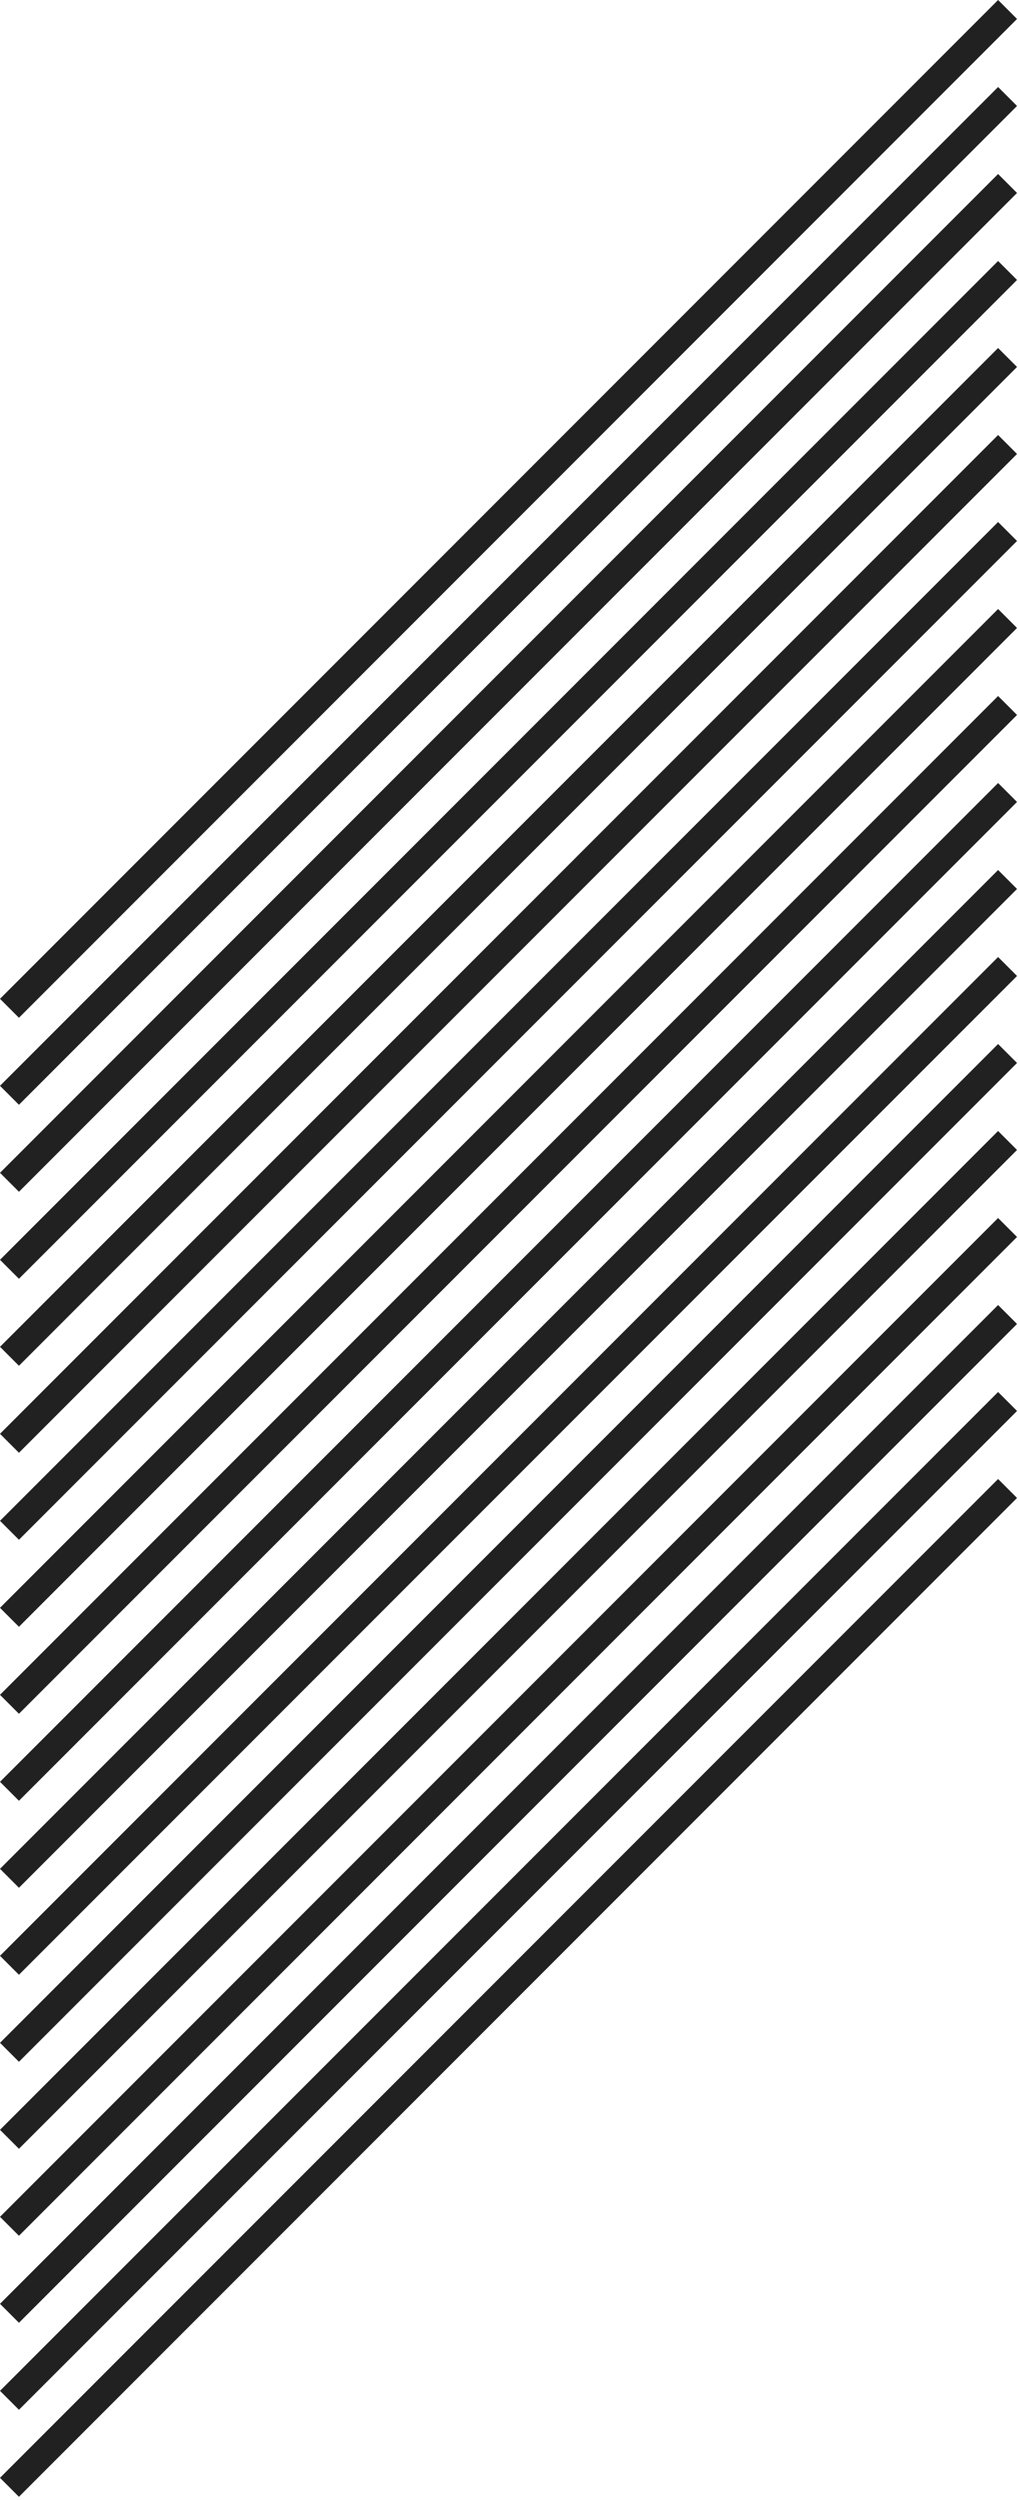 <svg width="152" height="373" viewBox="0 0 152 373" fill="none" xmlns="http://www.w3.org/2000/svg">
<line x1="150.442" y1="209.106" x2="1.414" y2="358.134" stroke="#212121" stroke-width="4"/>
<line x1="150.442" y1="1.414" x2="1.414" y2="150.442" stroke="#212121" stroke-width="4"/>
<line x1="150.442" y1="92.28" x2="1.414" y2="241.307" stroke="#212121" stroke-width="4"/>
<line x1="150.442" y1="27.376" x2="1.414" y2="176.403" stroke="#212121" stroke-width="4"/>
<line x1="150.442" y1="157.184" x2="1.414" y2="306.211" stroke="#212121" stroke-width="4"/>
<line x1="150.442" y1="144.203" x2="1.414" y2="293.23" stroke="#212121" stroke-width="4"/>
<line x1="150.442" y1="170.164" x2="1.414" y2="319.192" stroke="#212121" stroke-width="4"/>
<line x1="150.442" y1="183.145" x2="1.414" y2="332.172" stroke="#212121" stroke-width="4"/>
<line x1="150.442" y1="196.126" x2="1.414" y2="345.153" stroke="#212121" stroke-width="4"/>
<line x1="150.442" y1="131.222" x2="1.414" y2="280.249" stroke="#212121" stroke-width="4"/>
<line x1="150.442" y1="118.241" x2="1.414" y2="267.268" stroke="#212121" stroke-width="4"/>
<line x1="150.442" y1="222.087" x2="1.414" y2="371.115" stroke="#212121" stroke-width="4"/>
<line x1="150.442" y1="14.395" x2="1.414" y2="163.422" stroke="#212121" stroke-width="4"/>
<line x1="150.442" y1="53.337" x2="1.414" y2="202.365" stroke="#212121" stroke-width="4"/>
<line x1="150.442" y1="66.318" x2="1.414" y2="215.345" stroke="#212121" stroke-width="4"/>
<line x1="150.442" y1="79.299" x2="1.414" y2="228.326" stroke="#212121" stroke-width="4"/>
<line x1="150.442" y1="105.26" x2="1.414" y2="254.288" stroke="#212121" stroke-width="4"/>
<line x1="150.442" y1="40.356" x2="1.414" y2="189.384" stroke="#212121" stroke-width="4"/>
</svg>
